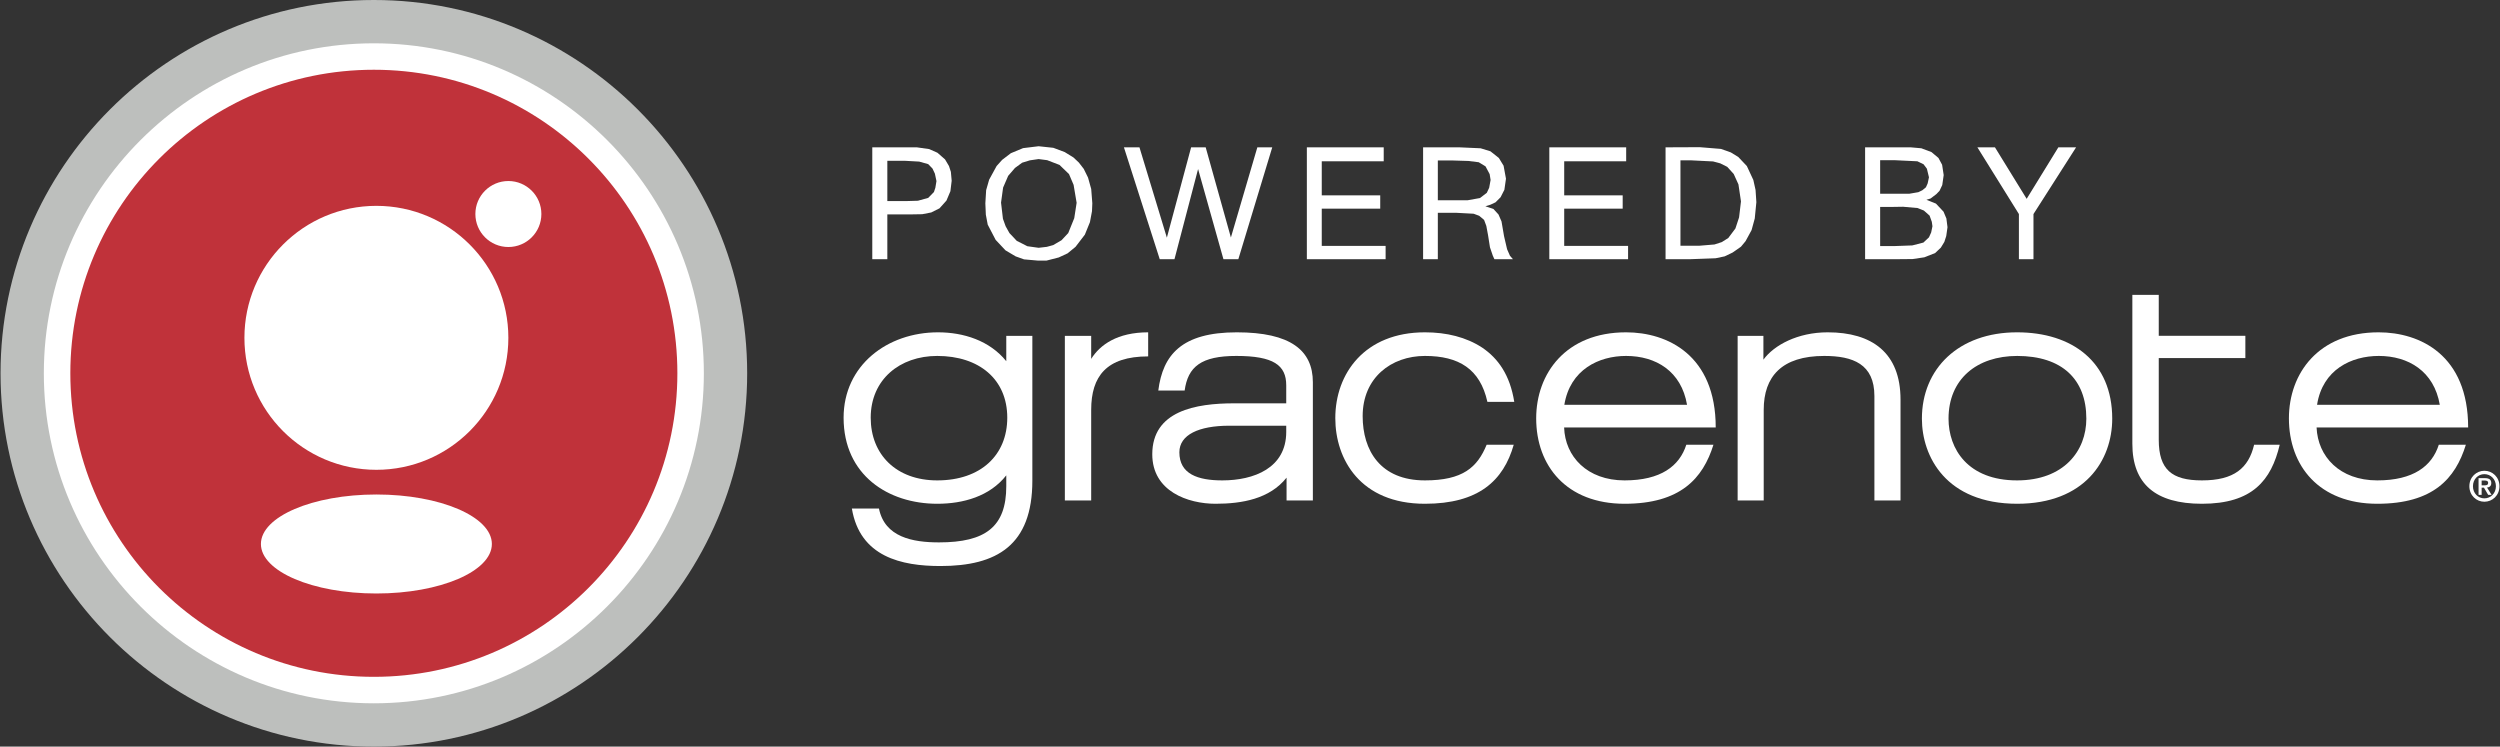 <?xml version="1.0" encoding="UTF-8" standalone="no"?>
<svg width="221px" height="66px" viewBox="0 0 221 66" version="1.1" xmlns="http://www.w3.org/2000/svg" xmlns:xlink="http://www.w3.org/1999/xlink" xmlns:sketch="http://www.bohemiancoding.com/sketch/ns">
    <rect x="0" y="0" width="221" height="66" fill="#333333" stroke="none"/>
    <!-- Generator: Sketch 3.3 (11970) - http://www.bohemiancoding.com/sketch -->
    <title>Powered by Gracenote_Color(RGB)-Reversed</title>
    <desc>Created with Sketch.</desc>
    <defs></defs>
    <g id="Page-1" stroke="none" stroke-width="1" fill="none" fill-rule="evenodd" sketch:type="MSPage">
        <g id="Powered-by-Gracenote_Color(RGB)-Reversed" sketch:type="MSLayerGroup">
            <path d="M33.047,63.562 C16.197,63.562 2.486,49.854 2.486,32.998 C2.486,16.146 16.197,2.437 33.047,2.437 C49.898,2.437 63.611,16.146 63.611,32.998 C63.611,49.854 49.898,63.562 33.047,63.562" id="Fill-1" fill="#FFFFFF" sketch:type="MSShapeGroup"></path>
            <path d="M59.88,32.998 C59.88,47.818 47.868,59.832 33.049,59.832 C18.229,59.832 6.218,47.818 6.218,32.998 C6.218,18.182 18.229,6.166 33.049,6.166 C47.868,6.166 59.88,18.182 59.88,32.998" id="Fill-2" fill="#C0323A" sketch:type="MSShapeGroup"></path>
            <path d="M43.481,48.088 C43.481,50.506 38.909,52.465 33.271,52.465 C27.633,52.465 23.065,50.506 23.065,48.088 C23.065,45.672 27.633,43.713 33.271,43.713 C38.909,43.713 43.481,45.672 43.481,48.088" id="Fill-3" fill="#FFFFFF" sketch:type="MSShapeGroup"></path>
            <path d="M44.939,29.863 C44.939,36.307 39.712,41.531 33.271,41.531 C26.83,41.531 21.607,36.307 21.607,29.863 C21.607,23.422 26.83,18.197 33.271,18.197 C39.712,18.197 44.939,23.422 44.939,29.863" id="Fill-4" fill="#FFFFFF" sketch:type="MSShapeGroup"></path>
            <path d="M47.858,18.918 C47.858,20.531 46.55,21.836 44.941,21.836 C43.331,21.836 42.023,20.531 42.023,18.918 C42.023,17.309 43.331,16.002 44.941,16.002 C46.55,16.002 47.858,17.309 47.858,18.918" id="Fill-5" fill="#FFFFFF" sketch:type="MSShapeGroup"></path>
            <path d="M66.05,32.998 C66.05,14.803 51.246,0 33.047,0 C14.851,0 0.048,14.803 0.048,32.998 C0.048,51.195 14.851,66 33.047,66 C51.246,66 66.05,51.195 66.05,32.998 L66.05,32.998 Z M33.047,62.172 C16.961,62.172 3.875,49.086 3.875,32.998 C3.875,16.912 16.961,3.828 33.047,3.828 C49.133,3.828 62.221,16.912 62.221,32.998 C62.221,49.086 49.133,62.172 33.047,62.172 L33.047,62.172 Z" id="Fill-6" fill="#BDBFBD" sketch:type="MSShapeGroup"></path>
            <path d="M204.785,37.787 L218.184,37.787 C218.184,31.393 213.943,29.377 210.266,29.377 C204.939,29.377 202.34,33.018 202.34,36.984 C202.34,41.182 205.006,44.533 210.154,44.533 C215.08,44.533 217.057,42.314 217.982,39.313 L215.59,39.313 C214.992,41.201 213.344,42.467 210.154,42.467 C206.824,42.467 204.896,40.361 204.785,37.787 L204.785,37.787 Z M210.287,31.465 C212.898,31.465 215.168,32.814 215.678,35.787 L204.828,35.787 C205.314,32.662 207.869,31.465 210.287,31.465 L210.287,31.465 Z" id="Fill-7" fill="#FFFFFF" sketch:type="MSShapeGroup"></path>
            <path d="M194.65,44.533 C199.109,44.533 200.777,42.467 201.527,39.313 L199.264,39.313 C198.775,41.381 197.492,42.467 194.65,42.467 C191.986,42.467 190.834,41.512 190.834,38.875 L190.834,31.656 L198.49,31.656 L198.49,29.684 L190.834,29.684 L190.834,26.068 L188.5,26.068 L188.5,39.229 C188.5,42.779 190.547,44.533 194.65,44.533" id="Fill-8" fill="#FFFFFF" sketch:type="MSShapeGroup"></path>
            <path d="M155.885,31.795 L155.885,29.689 L153.607,29.689 L153.607,44.244 L155.912,44.244 L155.912,36.232 C155.912,33.279 157.51,31.465 161.262,31.465 C163.791,31.465 165.697,32.176 165.697,35.01 L165.697,44.244 L168.006,44.244 L168.006,35.322 C168.006,31.176 165.475,29.377 161.568,29.377 C158.912,29.377 156.822,30.51 155.885,31.795" id="Fill-9" fill="#FFFFFF" sketch:type="MSShapeGroup"></path>
            <path d="M131.486,35.525 L133.861,35.525 C133.482,33.15 132.439,31.686 131.025,30.729 C129.604,29.799 127.869,29.377 125.963,29.377 C120.637,29.377 118.041,33.018 118.041,36.963 C118.041,40.603 120.26,44.533 125.963,44.533 C130.713,44.533 132.908,42.49 133.814,39.313 L131.42,39.313 C130.6,41.314 129.314,42.467 125.963,42.467 C122.01,42.467 120.459,39.807 120.459,36.787 C120.459,33.389 122.986,31.465 125.963,31.465 C128.955,31.465 130.842,32.613 131.486,35.525" id="Fill-10" fill="#FFFFFF" sketch:type="MSShapeGroup"></path>
            <path d="M96.461,31.727 L96.461,29.689 L94.133,29.689 L94.133,44.244 L96.461,44.244 L96.461,36.232 C96.461,33.26 97.815,31.506 101.498,31.506 L101.498,29.377 C98.768,29.377 97.238,30.482 96.461,31.727" id="Fill-11" fill="#FFFFFF" sketch:type="MSShapeGroup"></path>
            <path d="M178.307,31.465 C182.279,31.465 184.432,33.525 184.432,37.01 C184.432,39.85 182.457,42.467 178.307,42.467 C173.943,42.467 172.25,39.676 172.25,37.01 C172.25,33.525 174.736,31.465 178.332,31.465 L178.307,31.465 L178.307,31.465 Z M178.307,44.533 C184.299,44.533 186.721,40.69 186.721,37.01 C186.721,31.994 183.189,29.377 178.307,29.377 C173.143,29.377 169.896,32.594 169.896,37.01 C169.896,40.336 172.014,44.533 178.332,44.533 L178.307,44.533 L178.307,44.533 Z" id="Fill-12" fill="#FFFFFF" sketch:type="MSShapeGroup"></path>
            <path d="M143.744,31.465 C146.385,31.465 148.629,32.814 149.135,35.787 L138.287,35.787 C138.795,32.662 141.35,31.465 143.744,31.465 L143.744,31.465 Z M138.268,37.787 L151.67,37.787 C151.67,31.393 147.406,29.377 143.744,29.377 C138.416,29.377 135.799,33.018 135.799,36.984 C135.799,41.182 138.486,44.533 143.611,44.533 C148.533,44.533 150.533,42.314 151.469,39.313 L149.07,39.313 C148.469,41.201 146.809,42.467 143.611,42.467 C140.305,42.467 138.354,40.361 138.268,37.787 L138.268,37.787 Z" id="Fill-13" fill="#FFFFFF" sketch:type="MSShapeGroup"></path>
            <path d="M113.703,37.633 L113.703,38.182 C113.703,41.381 110.842,42.467 108.049,42.467 C105.898,42.467 104.256,41.912 104.256,39.982 C104.256,38.43 105.986,37.633 108.67,37.633 L113.703,37.633 L113.703,37.633 Z M113.732,42.225 L113.732,44.244 L116.057,44.244 L116.057,33.789 C116.057,30.975 114.086,29.377 109.334,29.377 C104.453,29.377 102.791,31.373 102.393,34.525 L104.723,34.525 C105.01,32.416 106.186,31.465 109.291,31.465 C112.576,31.465 113.703,32.281 113.703,34.061 L113.703,35.654 L109.092,35.654 C105.699,35.654 101.861,36.322 101.861,40.158 C101.861,43.443 105.029,44.533 107.451,44.533 C109.777,44.533 112.242,44.109 113.732,42.225 L113.732,42.225 Z" id="Fill-14" fill="#FFFFFF" sketch:type="MSShapeGroup"></path>
            <path d="M82.85,31.465 C86.553,31.465 89.043,33.525 89.043,36.924 C89.043,40.205 86.73,42.467 82.85,42.467 C79.232,42.467 76.971,40.182 76.971,36.924 C76.971,33.549 79.543,31.465 82.85,31.465 L82.85,31.465 Z M88.955,31.93 C87.484,30.107 85.178,29.377 82.918,29.377 C78.432,29.377 74.574,32.301 74.574,36.924 C74.574,42.002 78.523,44.533 82.85,44.533 C85.137,44.533 87.484,43.889 88.955,42.021 L88.955,42.977 C88.955,46.576 87.109,47.947 83.006,47.947 C80.672,47.947 78.213,47.486 77.699,44.955 L75.305,44.955 C76.018,49.232 79.695,50.037 83.137,50.037 C88.107,50.037 91.26,48.213 91.26,42.49 L91.26,29.689 L88.955,29.689 L88.955,31.93 L88.955,31.93 Z" id="Fill-15" fill="#FFFFFF" sketch:type="MSShapeGroup"></path>
            <path d="M218.609,42.984 C218.609,42.359 219.061,41.914 219.619,41.914 C220.174,41.914 220.639,42.359 220.639,42.984 C220.639,43.611 220.174,44.055 219.619,44.055 C219.061,44.055 218.609,43.611 218.609,42.984 L218.609,42.984 Z M218.291,42.984 C218.291,43.799 218.92,44.354 219.619,44.354 C220.326,44.354 220.951,43.799 220.951,42.984 C220.951,42.17 220.326,41.615 219.619,41.615 C218.92,41.615 218.291,42.17 218.291,42.984 L218.291,42.984 Z M219.104,43.748 L219.377,43.748 L219.377,43.107 L219.58,43.107 L219.955,43.748 L220.256,43.748 L219.855,43.1 C220.061,43.078 220.23,42.973 220.23,42.703 C220.23,42.393 220.029,42.268 219.666,42.268 L219.104,42.268 L219.104,43.748 L219.104,43.748 Z M219.377,42.479 L219.643,42.479 C219.783,42.479 219.951,42.508 219.951,42.678 C219.951,42.877 219.813,42.904 219.635,42.904 L219.377,42.904 L219.377,42.479 L219.377,42.479 Z" id="Fill-16" fill="#FFFFFF" sketch:type="MSShapeGroup"></path>
            <path d="M78.44,17.773 L80.191,17.773 L81.145,17.745 L82.055,17.493 L82.56,16.975 L82.686,16.597 L82.783,16.009 L82.644,15.35 L82.433,14.901 L82.055,14.51 L81.257,14.285 L80.023,14.216 L78.44,14.216 L78.44,17.773 L78.44,17.773 Z M78.44,22.914 L77.11,22.914 L77.11,13.024 L81.046,13.024 L82.139,13.179 L82.867,13.501 L83.54,14.089 L83.89,14.678 L84.058,15.196 L84.128,15.98 L84.016,16.905 L83.666,17.731 L83.05,18.418 L82.321,18.782 L81.523,18.936 L80.696,18.95 L78.44,18.95 L78.44,22.914 L78.44,22.914 Z" id="Fill-17" fill="#FFFFFF" sketch:type="MSShapeGroup"></path>
            <path d="M94.907,16.345 L94.501,15.392 L93.661,14.579 L92.568,14.159 L91.812,14.062 L91.042,14.173 L90.356,14.384 L89.725,14.846 L89.122,15.546 L88.674,16.583 L88.492,17.913 L88.66,19.342 L88.898,20.001 L89.234,20.603 L89.879,21.289 L90.817,21.766 L91.812,21.905 L92.54,21.821 L93.101,21.667 L93.843,21.233 L94.432,20.603 L94.964,19.286 L95.174,17.928 L94.907,16.345 L94.907,16.345 Z M96.532,18.67 L96.351,19.637 L95.902,20.743 L95.076,21.821 L94.375,22.396 L93.591,22.76 L92.498,23.04 L91.784,23.04 L90.523,22.928 L89.781,22.662 L88.885,22.13 L88.016,21.205 L87.315,19.86 L87.148,18.978 L87.105,17.97 L87.176,16.807 L87.441,15.882 L88.1,14.678 L88.59,14.131 L89.36,13.543 L90.439,13.095 L91.812,12.927 L93.114,13.066 L94.123,13.445 L94.894,13.921 L95.37,14.369 L95.804,14.93 L96.183,15.7 L96.463,16.709 L96.561,17.97 L96.532,18.67 L96.532,18.67 Z" id="Fill-18" fill="#FFFFFF" sketch:type="MSShapeGroup"></path>
            <path d="M109.469,22.914 L108.152,22.914 L105.911,14.943 L103.823,22.914 L102.521,22.914 L99.355,13.024 L100.728,13.024 L103.151,21.009 L105.295,13.024 L106.583,13.024 L108.811,20.995 L111.149,13.024 L112.467,13.024 L109.469,22.914" id="Fill-19" fill="#FFFFFF" sketch:type="MSShapeGroup"></path>
            <path d="M122.488,21.737 L122.488,22.914 L115.526,22.914 L115.526,13.024 L122.32,13.024 L122.32,14.258 L116.843,14.258 L116.843,17.269 L122.012,17.269 L122.012,18.445 L116.843,18.445 L116.843,21.737 L122.488,21.737" id="Fill-20" fill="#FFFFFF" sketch:type="MSShapeGroup"></path>
            <path d="M129.737,17.703 L130.83,17.507 L131.433,17.045 L131.643,16.597 L131.769,15.91 L131.685,15.392 L131.32,14.706 L130.718,14.342 L129.808,14.229 L128.477,14.188 L127.104,14.188 L127.104,17.703 L129.737,17.703 L129.737,17.703 Z M127.104,22.914 L125.802,22.914 L125.802,13.024 L129.01,13.024 L130.887,13.108 L131.755,13.375 L132.497,13.963 L132.917,14.649 L133.128,15.798 L132.987,16.778 L132.651,17.437 L132.203,17.886 L131.755,18.096 L131.307,18.235 L132.021,18.474 L132.469,18.964 L132.735,19.58 L132.959,20.883 L133.226,22.031 L133.478,22.605 L133.744,22.914 L132.105,22.914 L131.965,22.605 L131.713,21.863 L131.545,20.799 L131.391,19.973 L131.194,19.44 L130.76,19.076 L130.27,18.894 L128.701,18.81 L127.104,18.81 L127.104,22.914 L127.104,22.914 Z" id="Fill-21" fill="#FFFFFF" sketch:type="MSShapeGroup"></path>
            <path d="M143.922,21.737 L143.922,22.914 L136.96,22.914 L136.96,13.024 L143.754,13.024 L143.754,14.258 L138.276,14.258 L138.276,17.269 L143.445,17.269 L143.445,18.445 L138.276,18.445 L138.276,21.737 L143.922,21.737" id="Fill-22" fill="#FFFFFF" sketch:type="MSShapeGroup"></path>
            <path d="M148.552,21.724 L150.205,21.724 L151.563,21.611 L152.208,21.401 L152.782,21.037 L153.412,20.196 L153.734,19.216 L153.902,17.802 L153.679,16.303 L153.259,15.378 L152.685,14.748 L152.067,14.439 L151.438,14.271 L149.477,14.173 L148.552,14.173 L148.552,21.724 L148.552,21.724 Z M150.261,13.011 L152.138,13.165 L153.006,13.473 L153.665,13.879 L154.421,14.678 L154.995,15.91 L155.191,16.793 L155.262,17.871 L155.121,19.314 L154.841,20.337 L154.309,21.317 L153.902,21.808 L153.16,22.326 L152.46,22.662 L151.661,22.83 L149.378,22.914 L147.235,22.914 L147.235,13.024 L150.261,13.011 L150.261,13.011 Z" id="Fill-23" fill="#FFFFFF" sketch:type="MSShapeGroup"></path>
            <path d="M166.205,21.751 L167.522,21.751 L169.049,21.695 L170.029,21.443 L170.52,20.981 L170.716,20.547 L170.828,20.001 L170.772,19.608 L170.576,19.062 L170.071,18.613 L169.512,18.39 L168.236,18.277 L167.271,18.292 L166.205,18.292 L166.205,21.751 L166.205,21.751 Z M166.205,17.129 L168.769,17.129 L169.581,16.989 L169.932,16.82 L170.254,16.555 L170.408,16.204 L170.52,15.672 L170.338,14.916 L170.044,14.523 L169.497,14.258 L167.438,14.159 L166.205,14.159 L166.205,17.129 L166.205,17.129 Z M168.909,13.024 L169.848,13.108 L170.744,13.445 L171.36,13.963 L171.683,14.565 L171.822,15.476 L171.696,16.358 L171.458,16.862 L171.178,17.157 L170.66,17.549 L170.296,17.661 L171.136,17.997 L171.809,18.712 L172.061,19.314 L172.159,20.085 L172.047,20.869 L171.879,21.388 L171.57,21.892 L171.066,22.368 L170.113,22.746 L169.077,22.9 L167.564,22.914 L164.875,22.914 L164.875,13.024 L168.909,13.024 L168.909,13.024 Z" id="Fill-24" fill="#FFFFFF" sketch:type="MSShapeGroup"></path>
            <path d="M179.759,18.922 L179.759,22.914 L178.471,22.914 L178.471,18.922 L174.801,13.024 L176.355,13.024 L179.157,17.577 L181.958,13.024 L183.527,13.024 L179.759,18.922" id="Fill-25" fill="#FFFFFF" sketch:type="MSShapeGroup"></path>
        </g>
    </g>
</svg>